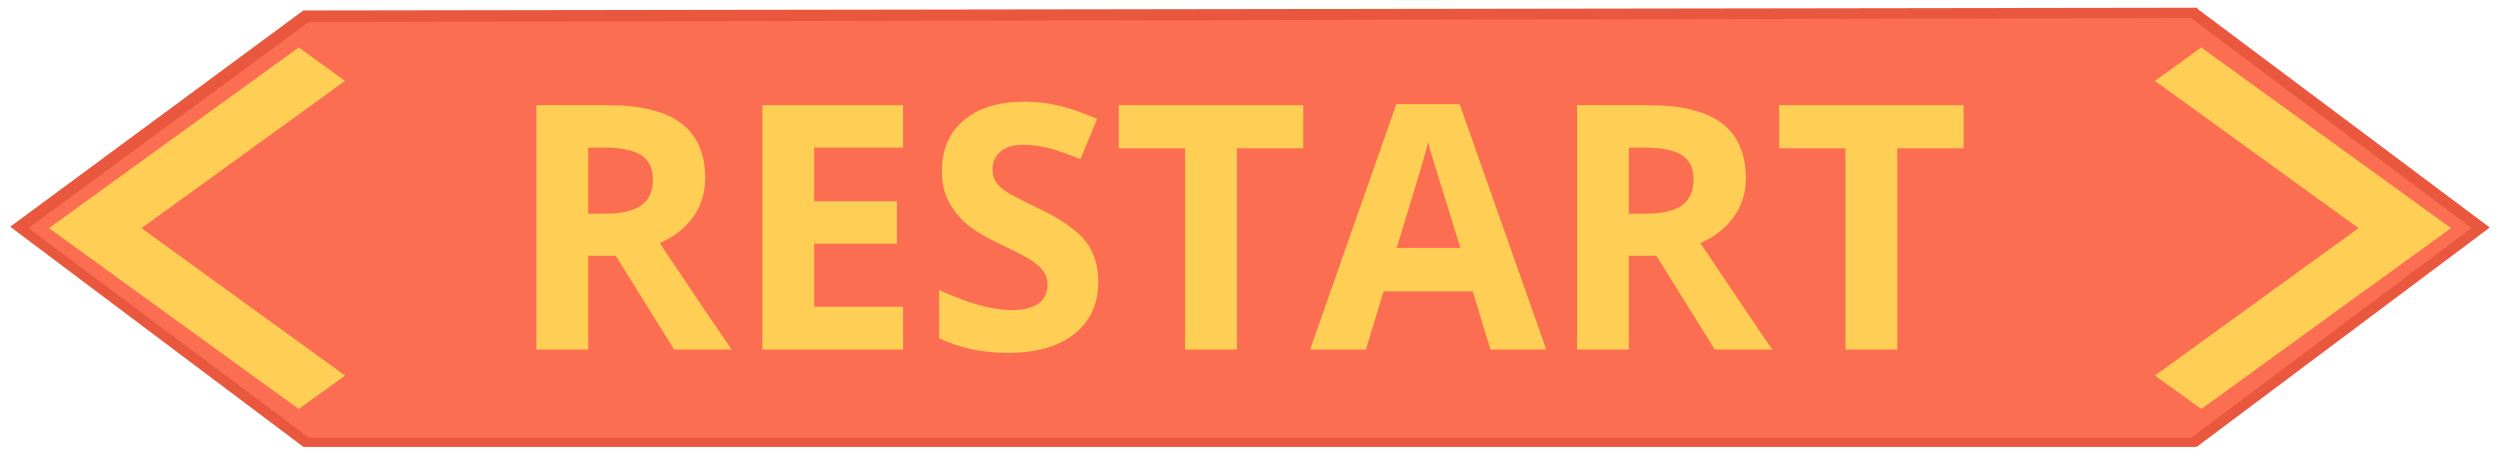 <?xml version="1.0" encoding="utf-8"?>
<!-- Generator: Adobe Illustrator 16.0.0, SVG Export Plug-In . SVG Version: 6.00 Build 0)  -->
<!DOCTYPE svg PUBLIC "-//W3C//DTD SVG 1.1//EN" "http://www.w3.org/Graphics/SVG/1.1/DTD/svg11.dtd">
<svg version="1.1" id="Layer_1" xmlns="http://www.w3.org/2000/svg" xmlns:xlink="http://www.w3.org/1999/xlink" x="0px" y="0px"
	 width="275px" height="50px" viewBox="0 0 275 50" enable-background="new 0 0 275 50" xml:space="preserve">
<g>
	<polygon fill="#FC6E51" points="241.332,1.223 272.873,25.188 241.332,49.151 33.67,49.151 2.129,25.188 33.67,1.812 	"/>
	<path fill="#E9573F" d="M241.643,49.151H33.366L1.125,24.938L33.369,1.151h0.302l207.968-0.303l0.211,0.218l32.025,23.962
		L241.643,49.151z M33.979,48.151h207.049l30.848-23.071L241.029,1.993L33.977,2.42L3.138,25.08L33.979,48.151z"/>
	<g>
		<g>
			<polygon fill="#FFCE54" points="32.861,44.99 5.386,25.094 32.863,5.22 37.961,8.897 15.564,25.096 37.963,41.315 			"/>
		</g>
		<g>
			<polygon fill="#FFCE54" points="242.143,44.99 237.041,41.315 259.436,25.096 237.041,8.897 242.139,5.22 269.613,25.094 			"/>
		</g>
	</g>
</g>
<g enable-background="new    ">
	<path fill="#FFCE54" d="M64.701,28.135v10.314h-5.699V11.568h7.832c3.652,0,6.355,0.666,8.108,1.996s2.63,3.349,2.63,6.058
		c0,1.581-0.436,2.987-1.306,4.22c-0.87,1.231-2.103,2.198-3.695,2.895c4.045,6.043,6.68,9.947,7.905,11.713h-6.324l-6.417-10.314
		H64.701z M64.701,23.5h1.839c1.802,0,3.132-0.3,3.99-0.9c0.857-0.601,1.287-1.544,1.287-2.831c0-1.275-0.438-2.182-1.315-2.722
		c-0.876-0.539-2.233-0.81-4.072-0.81h-1.729V23.5z"/>
	<path fill="#FFCE54" d="M99.341,38.449H83.859V11.568h15.481v4.67H89.56v5.902h9.101v4.67H89.56v6.932h9.781V38.449z"/>
	<path fill="#FFCE54" d="M120.815,30.984c0,2.426-0.873,4.338-2.62,5.736c-1.746,1.396-4.177,2.096-7.29,2.096
		c-2.868,0-5.405-0.539-7.611-1.617v-5.295c1.813,0.809,3.349,1.379,4.605,1.709c1.256,0.33,2.405,0.496,3.447,0.496
		c1.25,0,2.209-0.238,2.878-0.717c0.667-0.479,1.002-1.189,1.002-2.133c0-0.527-0.147-0.996-0.441-1.406s-0.727-0.807-1.297-1.186
		c-0.569-0.381-1.731-0.986-3.483-1.82c-1.643-0.773-2.875-1.514-3.696-2.225s-1.477-1.538-1.967-2.482
		c-0.49-0.943-0.735-2.047-0.735-3.309c0-2.379,0.806-4.248,2.418-5.608c1.611-1.36,3.839-2.04,6.683-2.04
		c1.397,0,2.73,0.164,3.999,0.496c1.269,0.33,2.596,0.797,3.98,1.396l-1.838,4.432c-1.435-0.588-2.62-0.999-3.558-1.232
		c-0.938-0.232-1.86-0.35-2.768-0.35c-1.079,0-1.906,0.252-2.482,0.754c-0.576,0.504-0.864,1.158-0.864,1.968
		c0,0.503,0.117,0.94,0.35,1.314s0.604,0.735,1.112,1.085s1.713,0.978,3.613,1.885c2.513,1.201,4.234,2.405,5.166,3.612
		C120.35,27.752,120.815,29.23,120.815,30.984z"/>
	<path fill="#FFCE54" d="M136.057,38.449h-5.699V16.312h-7.299v-4.744h20.297v4.744h-7.299V38.449z"/>
	<path fill="#FFCE54" d="M163.949,38.449L162,32.051h-9.801l-1.949,6.398h-6.141l9.488-26.991h6.967l9.525,26.991H163.949z
		 M160.639,27.27c-1.801-5.797-2.816-9.076-3.043-9.836c-0.227-0.76-0.389-1.359-0.486-1.801c-0.404,1.568-1.562,5.448-3.477,11.637
		H160.639z"/>
	<path fill="#FFCE54" d="M179.172,28.135v10.314h-5.699V11.568h7.832c3.652,0,6.355,0.666,8.107,1.996
		c1.754,1.33,2.631,3.349,2.631,6.058c0,1.581-0.436,2.987-1.307,4.22c-0.869,1.231-2.102,2.198-3.695,2.895
		c4.045,6.043,6.68,9.947,7.906,11.713h-6.324l-6.418-10.314H179.172z M179.172,23.5h1.838c1.803,0,3.133-0.3,3.99-0.9
		s1.287-1.544,1.287-2.831c0-1.275-0.438-2.182-1.314-2.722c-0.877-0.539-2.234-0.81-4.072-0.81h-1.729V23.5z"/>
	<path fill="#FFCE54" d="M208.699,38.449H203V16.312h-7.299v-4.744h20.297v4.744h-7.299V38.449z"/>
</g>
</svg>
